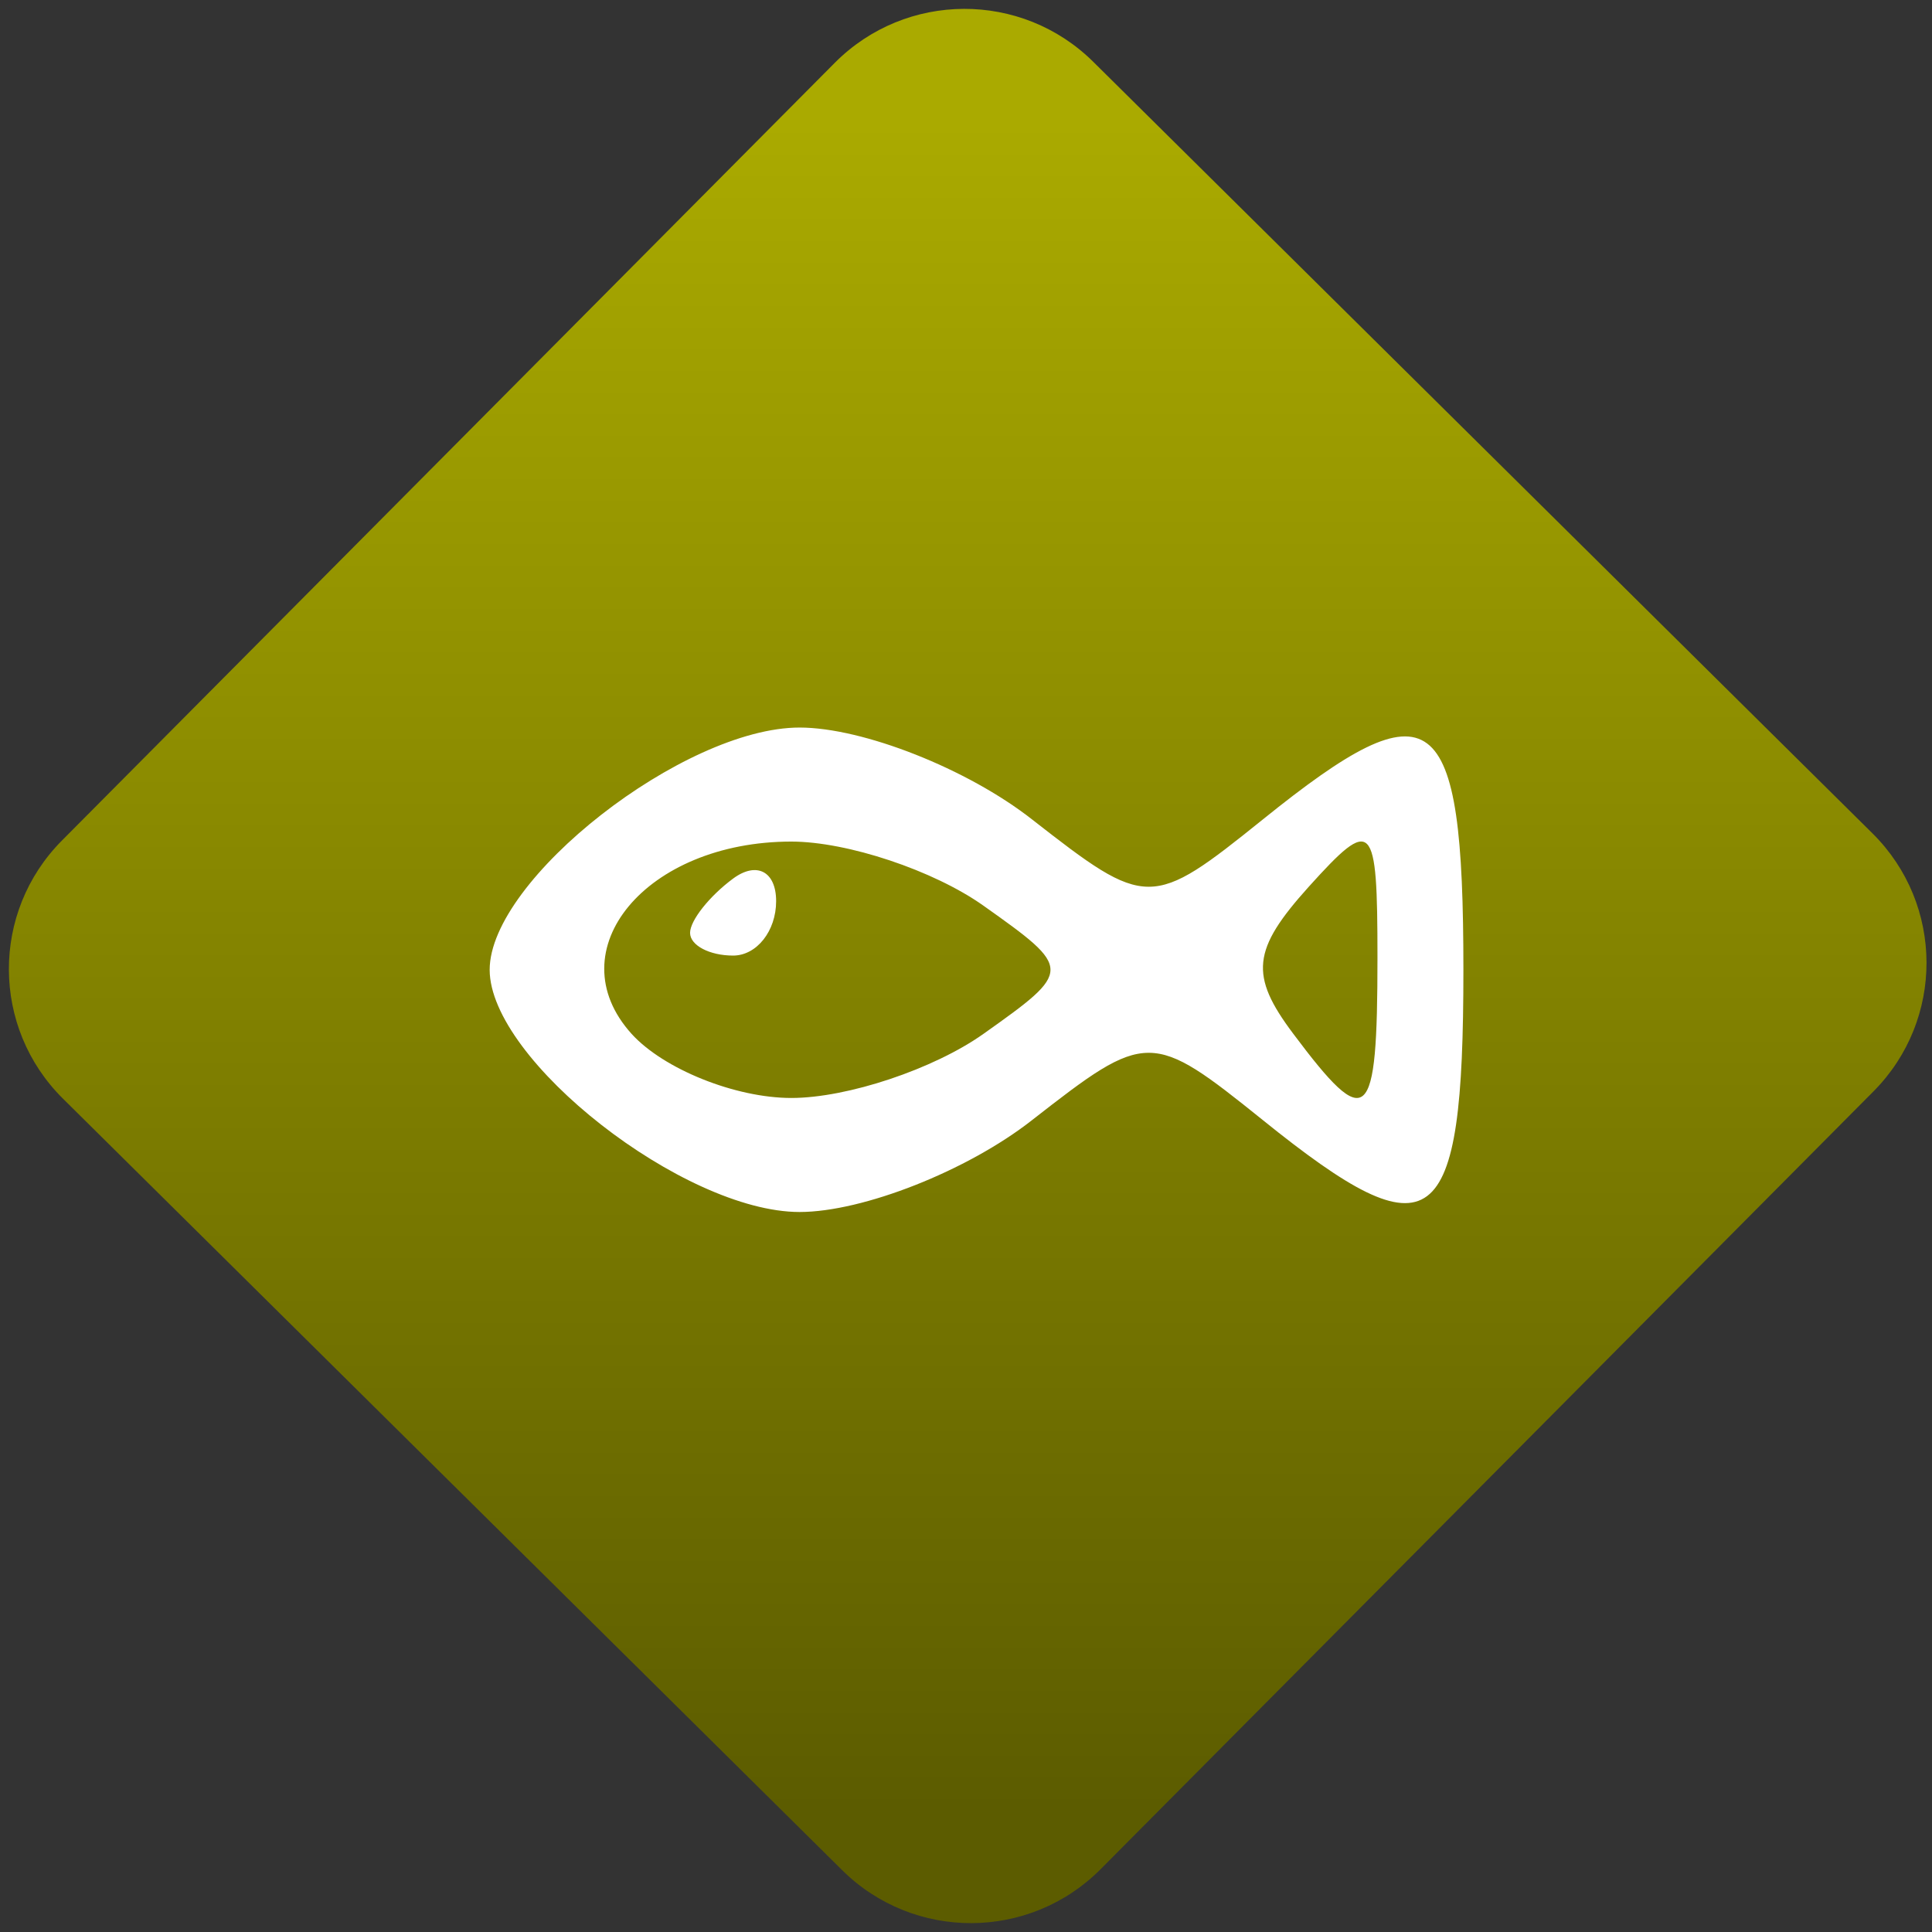 <svg width="64" height="64" viewBox="0 0 64 64" version="1.1"><rect x="0" y="0" width="64" height="64" fill="#333333" stroke="none"/><defs><linearGradient id="linear-pattern-0" gradientUnits="userSpaceOnUse" x1="0" y1="0" x2="0" y2="1" gradientTransform="matrix(60, 0, 0, 56, 0, 4)"><stop offset="0" stop-color="#aaaa00" stop-opacity="1"/><stop offset="1" stop-color="#5c5c00" stop-opacity="1"/></linearGradient></defs><path fill="url(#linear-pattern-0)" fill-opacity="1" d="M 36.219 2.051 L 62.027 27.605 C 64.402 29.957 64.418 33.785 62.059 36.156 L 36.461 61.918 C 34.105 64.289 30.27 64.305 27.895 61.949 L 2.086 36.395 C -0.289 34.043 -0.305 30.215 2.051 27.844 L 27.652 2.082 C 30.008 -0.289 33.844 -0.305 36.219 2.051 Z M 36.219 2.051 " /><g transform="matrix(1.008,0,0,1.003,16.221,16.077)"><path fill-rule="evenodd" fill="rgb(100%, 100%, 100%)" fill-opacity="1" d="M 9.414 13.734 C 9.414 12.75 8.773 12.414 8 12.988 C 7.227 13.562 6.586 14.371 6.586 14.781 C 6.586 15.195 7.227 15.531 8 15.531 C 8.773 15.531 9.414 14.723 9.414 13.734 Z M 4.664 18.117 C 2.18 15.352 5.141 11.766 9.914 11.766 C 11.754 11.766 14.594 12.719 16.227 13.883 C 19.164 15.977 19.164 16.023 16.227 18.117 C 14.594 19.281 11.754 20.234 9.914 20.234 C 8.074 20.234 5.715 19.281 4.664 18.117 Z M 26.406 18.109 C 24.965 16.18 25.055 15.336 26.918 13.258 C 29.023 10.914 29.176 11.07 29.176 15.598 C 29.176 21.102 28.855 21.395 26.406 18.109 Z M 17.82 20.969 C 21.602 18 21.742 18 25.414 20.969 C 31.016 25.508 32 24.766 32 16 C 32 7.234 31.016 6.492 25.414 11.031 C 21.742 14 21.602 14 17.82 11.031 C 15.703 9.363 12.266 8 10.184 8 C 6.383 8 0 13.016 0 16 C 0 18.984 6.383 24 10.184 24 C 12.266 24 15.703 22.637 17.82 20.969 Z M 17.82 20.969 "/></g></svg>
